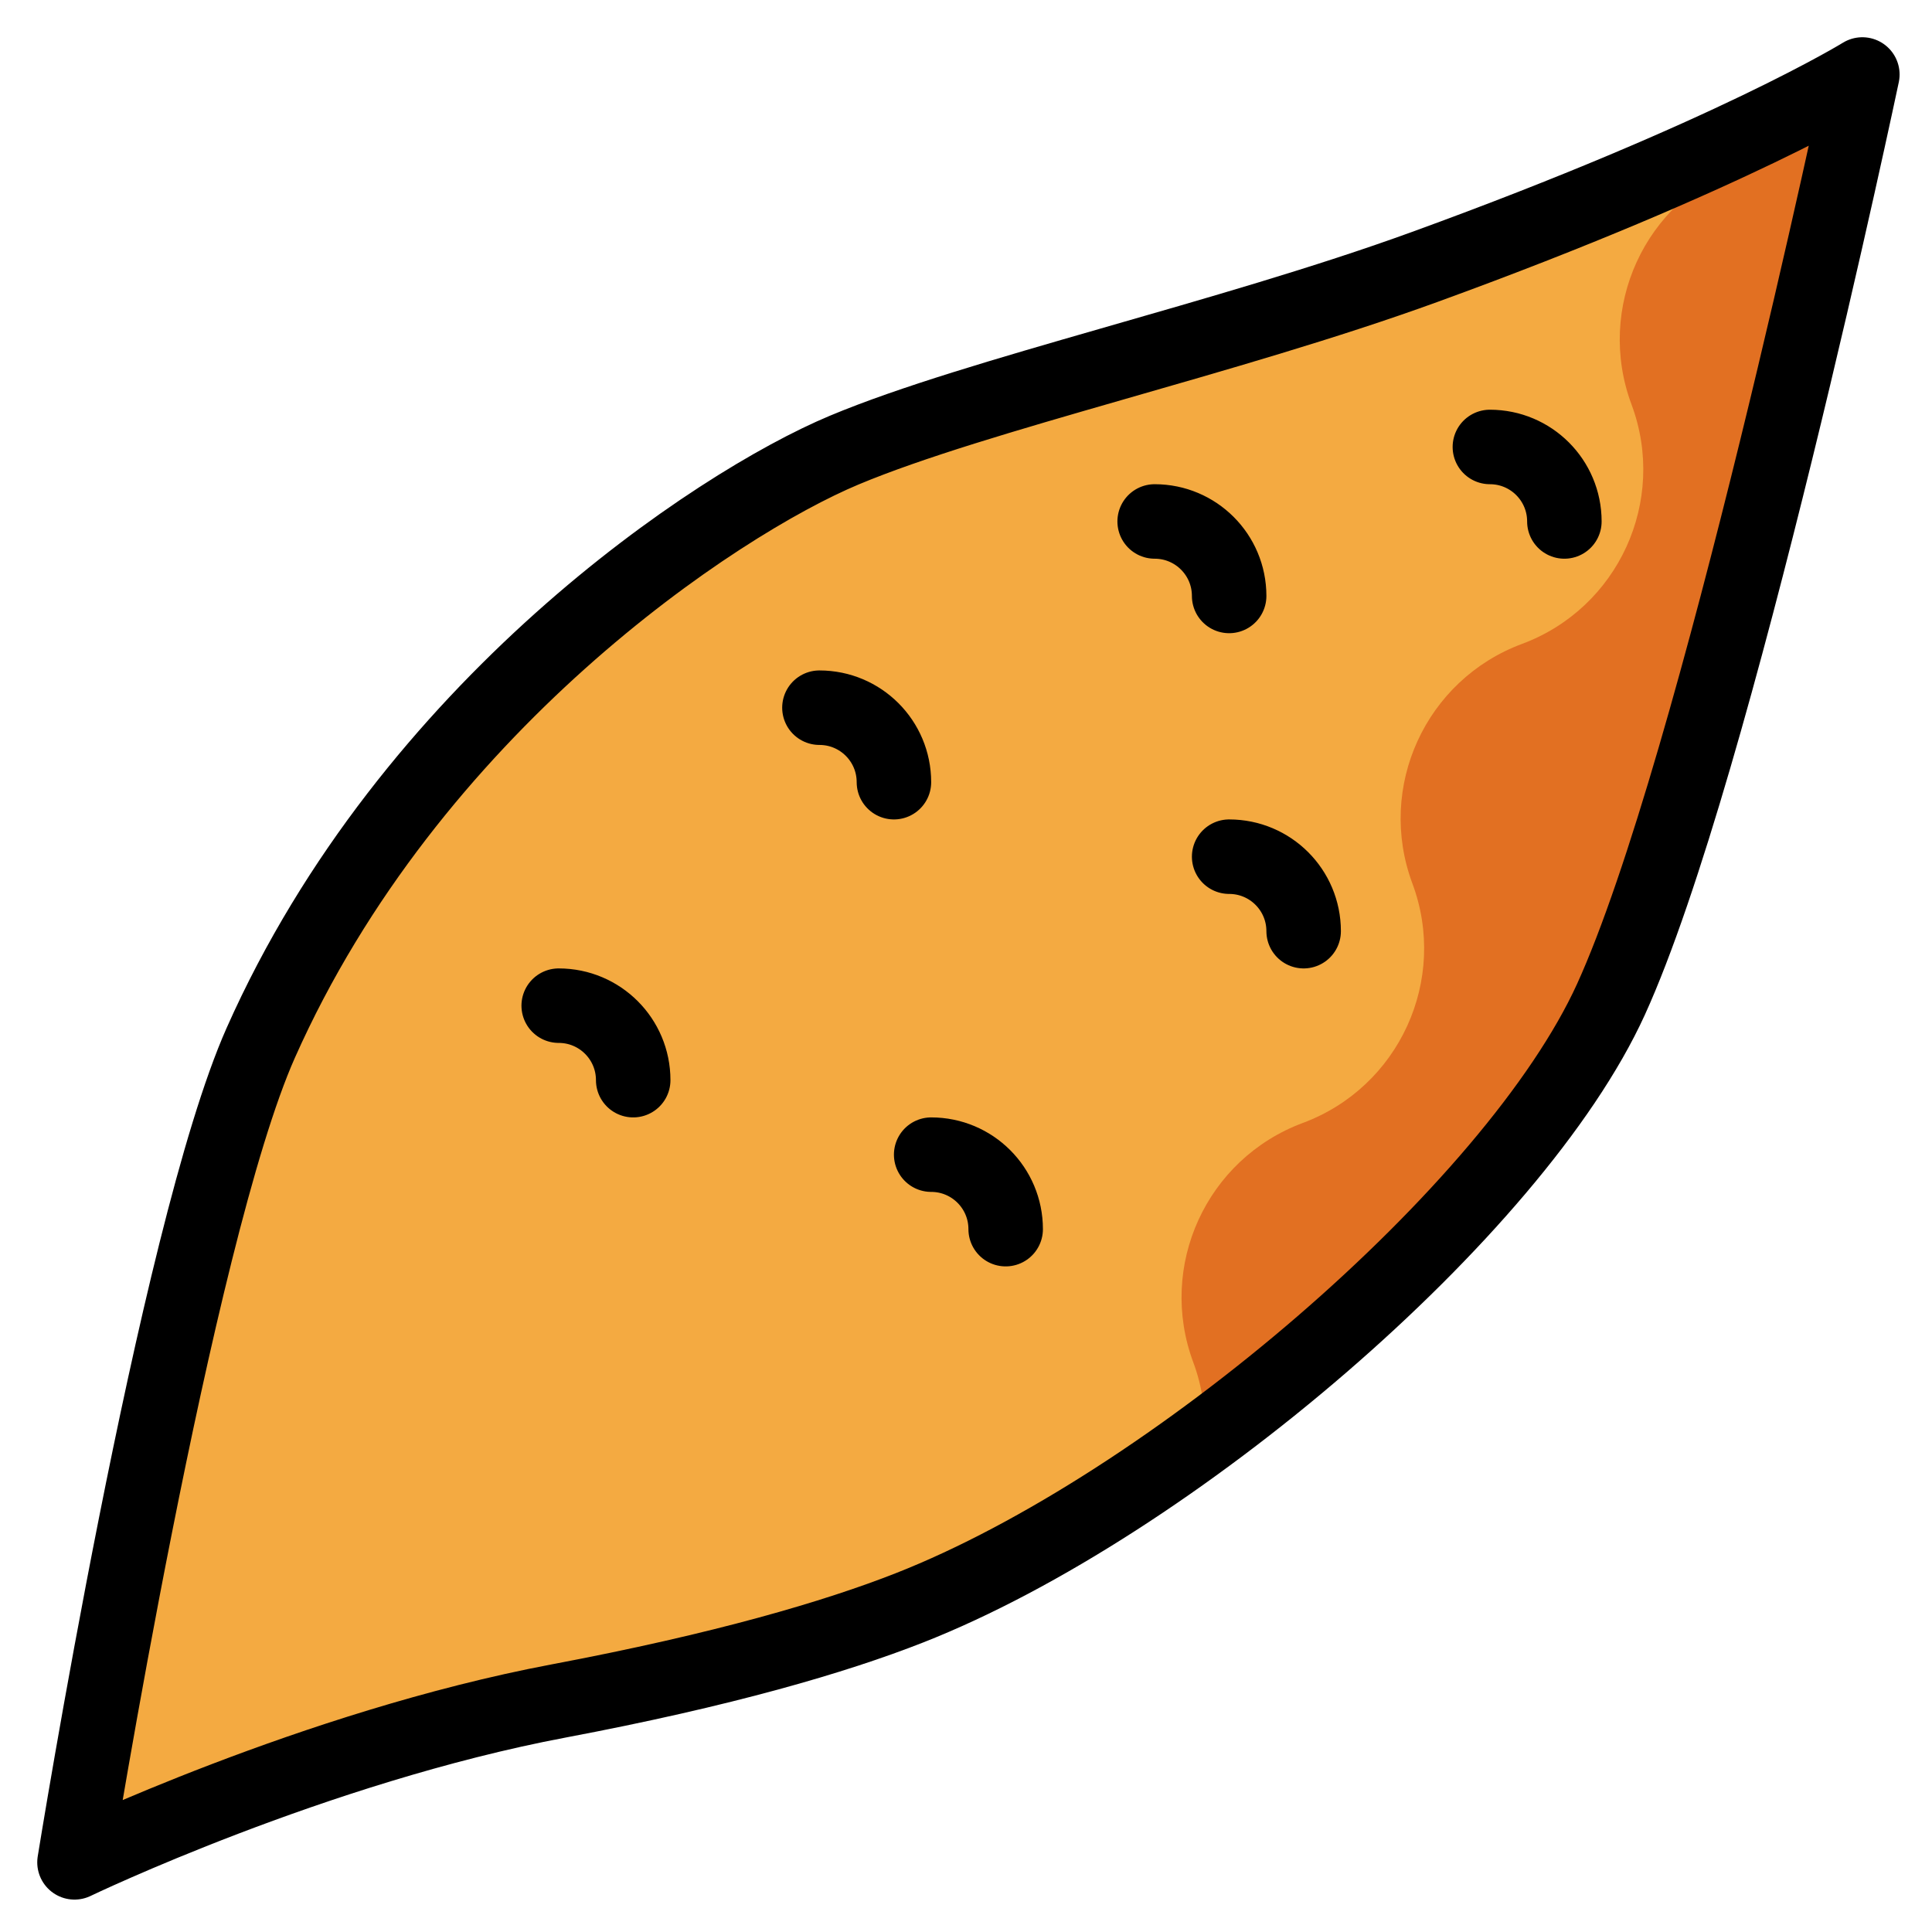 <svg xmlns="http://www.w3.org/2000/svg" role="img" viewBox="10.00 10.00 51.87 51.87"><title>1F360.svg</title><path fill="#f4aa41" d="M32.667 22.084C29.211 23.53 21 29 17 38c-2.291 5.154-5 22-5 22s6.439-3.095 13-4.333c4.417-.834 7.428-1.718 9.417-2.5 7-2.751 16.25-10.667 18.833-16.334C56.066 30.654 60 12 60 12s-3.5 2.167-11.75 5.167c-5.282 1.921-12 3.417-15.583 4.917z"/><path fill="#e27022" d="M59.175 12.466c-.564.867-1.387 1.575-2.431 1.964-2.59.963-3.906 3.843-2.941 6.43.964 2.586-.353 5.466-2.942 6.428-2.589.964-3.905 3.842-2.942 6.43.965 2.588-.353 5.467-2.939 6.43-2.59.962-3.907 3.841-2.942 6.43.248.667.34 1.353.302 2.022 4.814-3.535 9.248-8.113 10.912-11.765C56.066 30.654 60 12 60 12s-.273.168-.825.466z"/><g fill="none" stroke="#000" stroke-linecap="round" stroke-linejoin="round" stroke-miterlimit="10" stroke-width="2"><path d="M32.667 22.084C29.211 23.53 21 29 17 38c-2.291 5.154-5 22-5 22s6.439-3.095 13-4.333c4.417-.834 7.428-1.718 9.417-2.5 7-2.751 16.25-10.667 18.833-16.334C56.066 30.654 60 12 60 12s-3.5 2.167-11.75 5.167c-5.282 1.921-12 3.417-15.583 4.917zM50 22c1.105 0 2 .895 2 2m-11 0c1.105 0 2 .895 2 2m0 7c1.105 0 2 .895 2 2m-13-6c1.105 0 2 .895 2 2m1 10c1.105 0 2 .895 2 2m-12-6c1.105 0 2 .895 2 2"/></g></svg>
